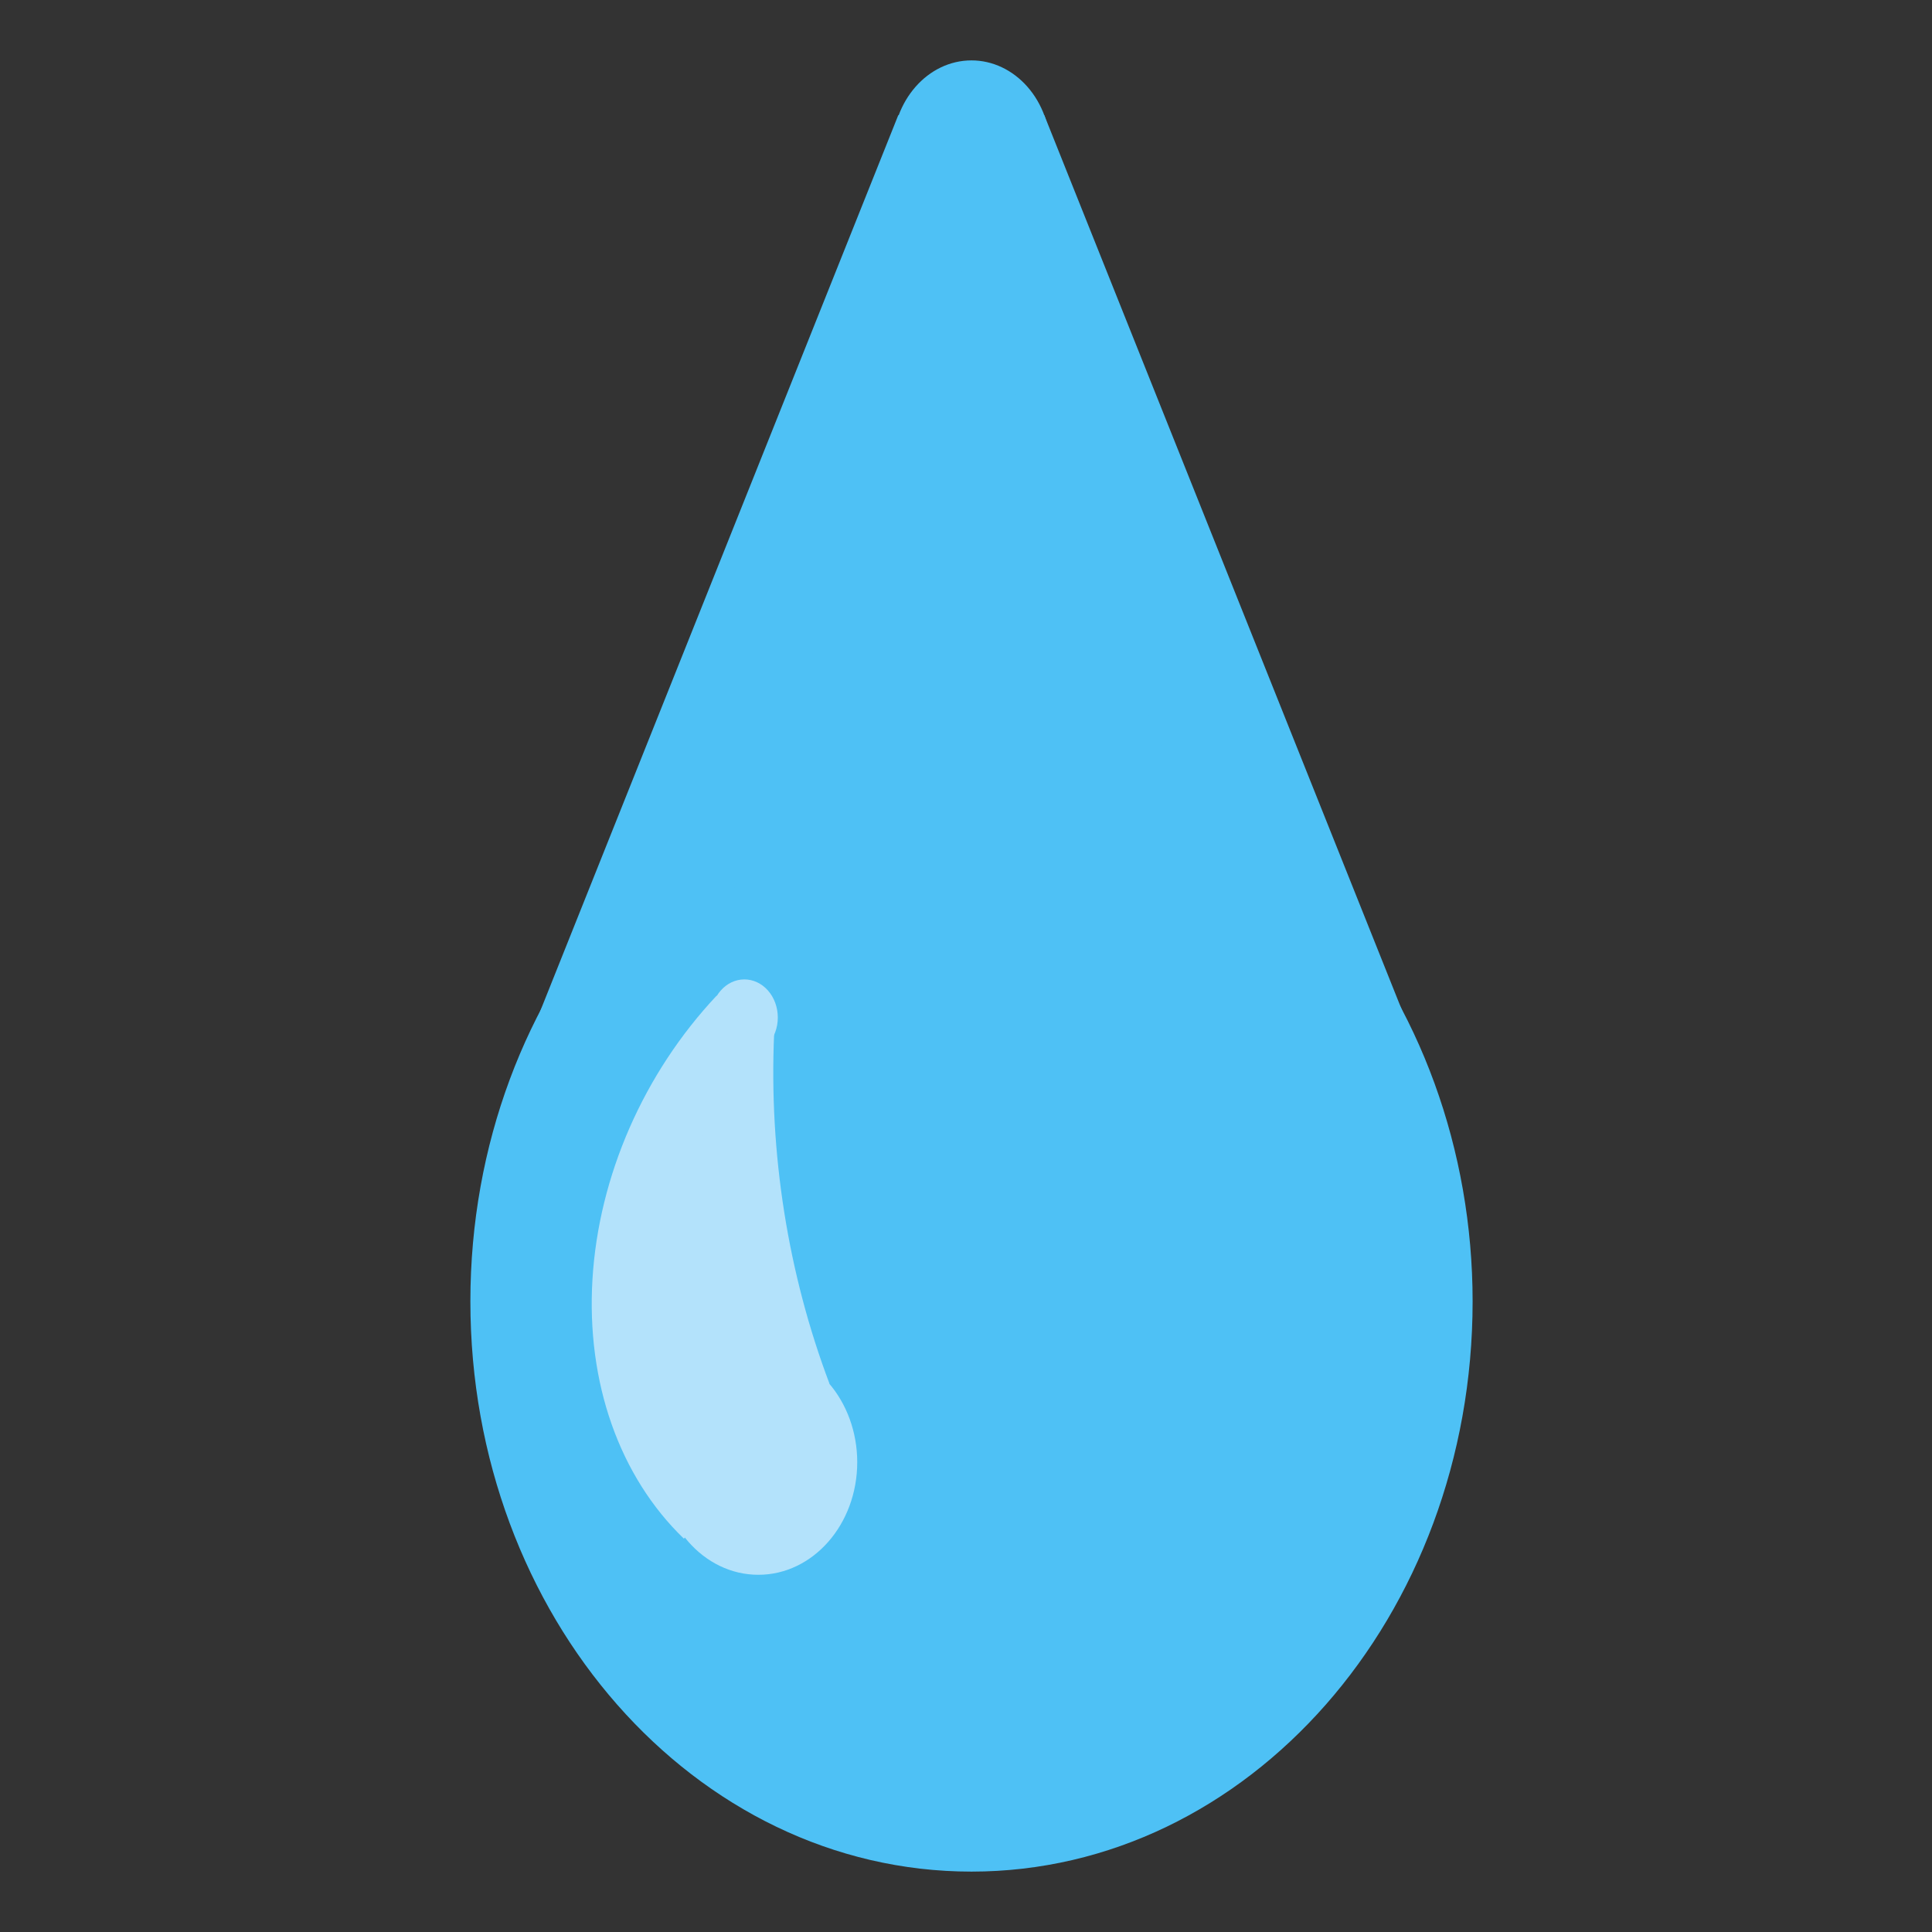 <svg version="1.1" viewBox="0.0 0.0 512.0 512.0" fill="none" stroke="none" stroke-linecap="square" stroke-miterlimit="10" xmlns:xlink="http://www.w3.org/1999/xlink" xmlns="http://www.w3.org/2000/svg"><rect x="0.0" y="0.0" width="512.0" height="512.0" fill="#333333" stroke="none"/><clipPath id="p.0"><path d="m0 0l512.0 0l0 512.0l-512.0 0l0 -512.0z" clip-rule="nonzero"/></clipPath><g clip-path="url(#p.0)"><path fill="#000000" fill-opacity="0.0" d="m0 0l512.0 0l0 512.0l-512.0 0z" fill-rule="evenodd"/><path fill="#ffffff" d="m-566.811 12.409l511.685 0l0 511.685l-511.685 0z" fill-rule="evenodd"/><path fill="#4ec1f5" d="m124.655 344.886l0 0c0 -83.455 59.457 -151.108 132.802 -151.108l0 0c35.221 0 69 15.92 93.905 44.259c24.905 28.338 38.897 66.773 38.897 106.85l0 0c0 83.455 -59.457 151.108 -132.802 151.108l0 0c-73.344 0 -132.802 -67.654 -132.802 -151.108z" fill-rule="evenodd"/><path fill="#4ec1f5" d="m236.491 39.883l0 0c0 -13.187 9.387 -23.878 20.966 -23.878l0 0c5.561 0 10.893 2.516 14.825 6.994c3.932 4.478 6.141 10.551 6.141 16.884l0 0c0 13.187 -9.387 23.878 -20.966 23.878l0 0c-11.579 0 -20.966 -10.69 -20.966 -23.878z" fill-rule="evenodd"/><path fill="#4ec1f5" d="m140.384 274.908l97.659 -244.368l38.43 0l-97.659 244.368z" fill-rule="evenodd"/><path fill="#4ec1f5" d="m374.414 274.908l-97.659 -244.368l-38.43 0l97.659 244.368z" fill-rule="evenodd"/><path fill="#4ec1f5" d="m199.899 210.429l56.585 -136.646l56.585 136.646z" fill-rule="evenodd"/><path fill="#b3e2fb" d="m219.826 366.699l0 0c-20.08 4.166 -39.643 -13.206 -43.695 -38.801c-4.053 -25.595 8.94 -49.722 29.019 -53.888l0 0c-1.381 31.677 3.671 63.582 14.676 92.689z" fill-rule="evenodd"/><path fill="#b3e2fb" d="m174.76 387.488l0 0c0 -16.484 11.734 -29.847 26.208 -29.847l0 0c6.951 0 13.617 3.145 18.532 8.742c4.915 5.597 7.676 13.189 7.676 21.105l0 0c0 16.484 -11.734 29.847 -26.208 29.847l0 0c-14.474 0 -26.208 -13.363 -26.208 -29.847z" fill-rule="evenodd"/><path fill="#b3e2fb" d="m188.401 269.647l0 0c0 -5.575 3.968 -10.094 8.863 -10.094l0 0c2.351 0 4.605 1.063 6.267 2.956c1.662 1.893 2.596 4.46 2.596 7.137l0 0c0 5.575 -3.968 10.094 -8.863 10.094l0 0c-4.895 0 -8.863 -4.519 -8.863 -10.094z" fill-rule="evenodd"/><path fill="#b3e2fb" d="m181.242 407.769l0 0c-17.096 -16.491 -25.882 -41.418 -24.232 -68.752c1.649 -27.334 13.583 -54.588 32.917 -75.171l12.316 14.371c-15.793 16.684 -25.728 38.589 -27.381 60.371c-1.653 21.782 5.127 41.438 18.687 54.173z" fill-rule="evenodd"/><path fill="#b3e2fb" d="m168.791 325.625l30.925 0l0 48.624l-30.925 0z" fill-rule="evenodd"/></g></svg>